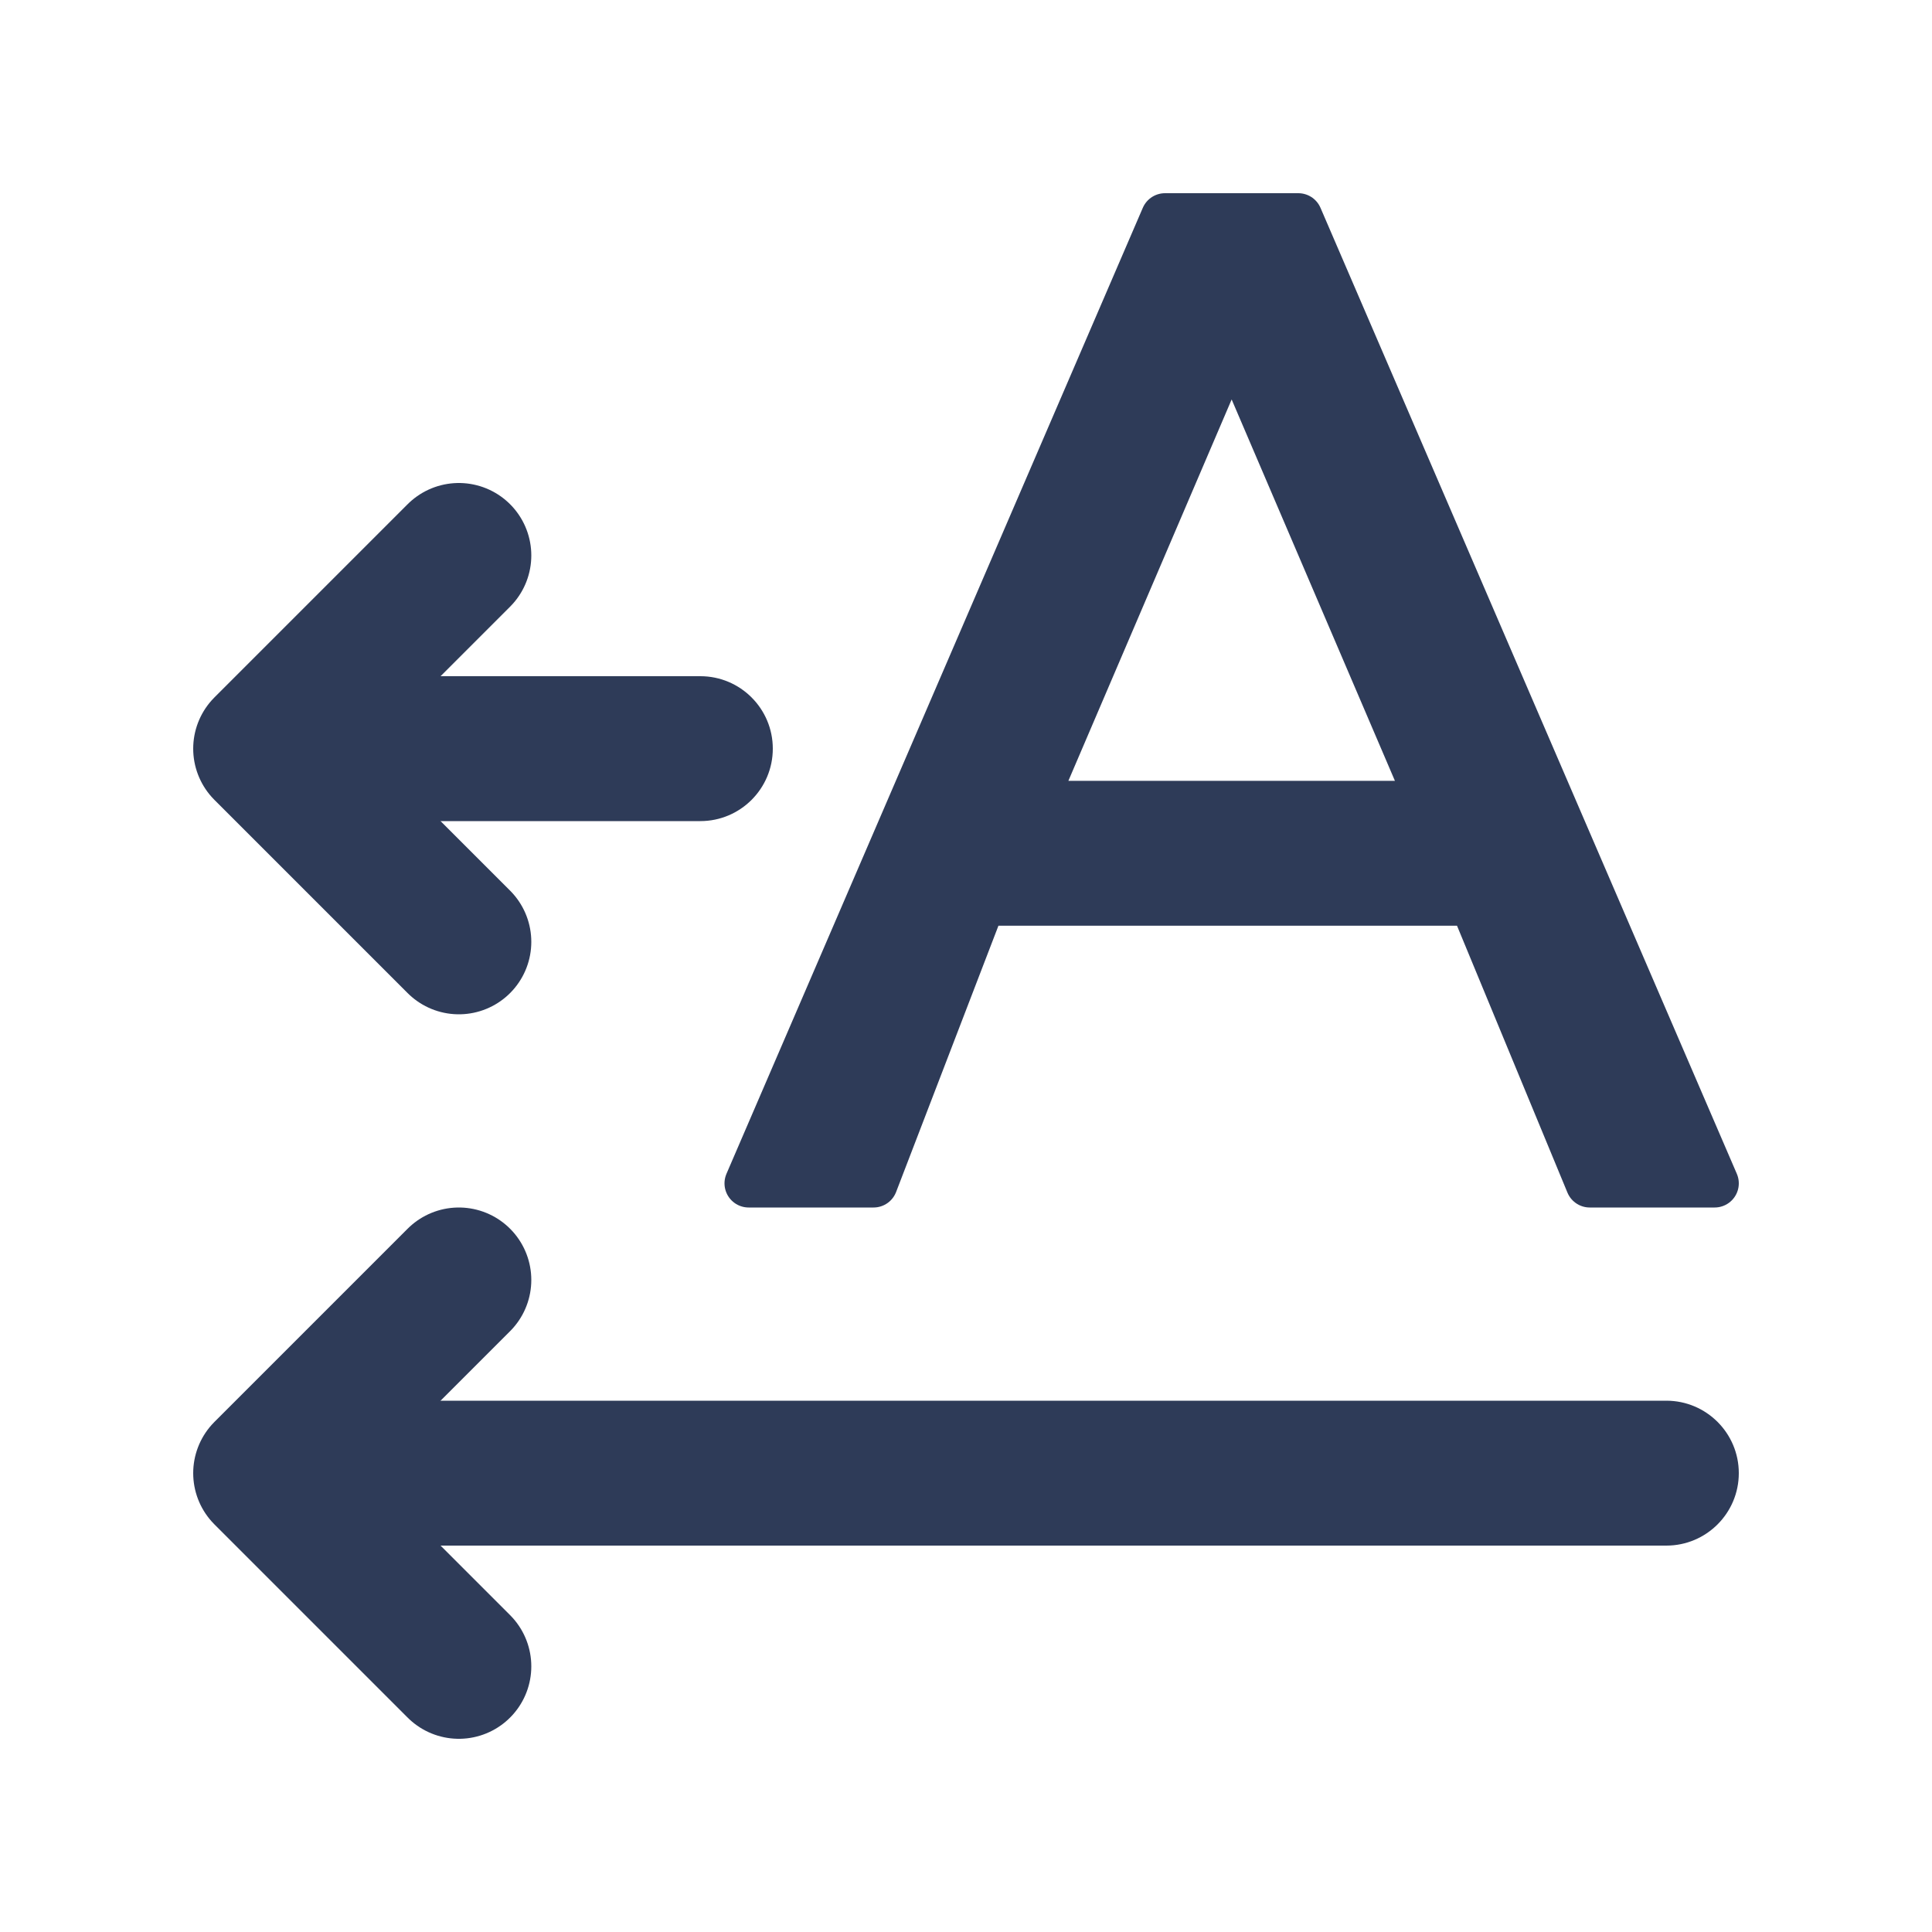 <svg width="20" height="20" viewBox="0 0 20 20" fill="none" xmlns="http://www.w3.org/2000/svg">
<path d="M10.681 8.333L12.75 3.5L14.819 8.333H10.681ZM10.25 9.333H15.25L16.457 12.25H17.75L13.44 2.25H12.06L7.75 12.25H9.043L10.164 9.333H10.25Z" fill="#2E3B58" stroke="#2E3B58" stroke-width="0.5" stroke-linejoin="round"/>
<path d="M8 7.75C8 7.336 7.664 7 7.25 7H3V8.5H7.25C7.664 8.5 8 8.164 8 7.75Z" fill="#2E3B58"/>
<path d="M4.75 9.75L2.75 7.75L4.75 5.75" stroke="#2E3B58" stroke-width="1.5" stroke-linecap="round" stroke-linejoin="round"/>
<path d="M18 15.25C18 14.836 17.664 14.5 17.25 14.5H3V16H17.25C17.664 16 18 15.664 18 15.25Z" fill="#2E3B58"/>
<path d="M4.75 17.25L2.75 15.25L4.75 13.25" stroke="#2E3B58" stroke-width="1.5" stroke-linecap="round" stroke-linejoin="round"/>
</svg>
